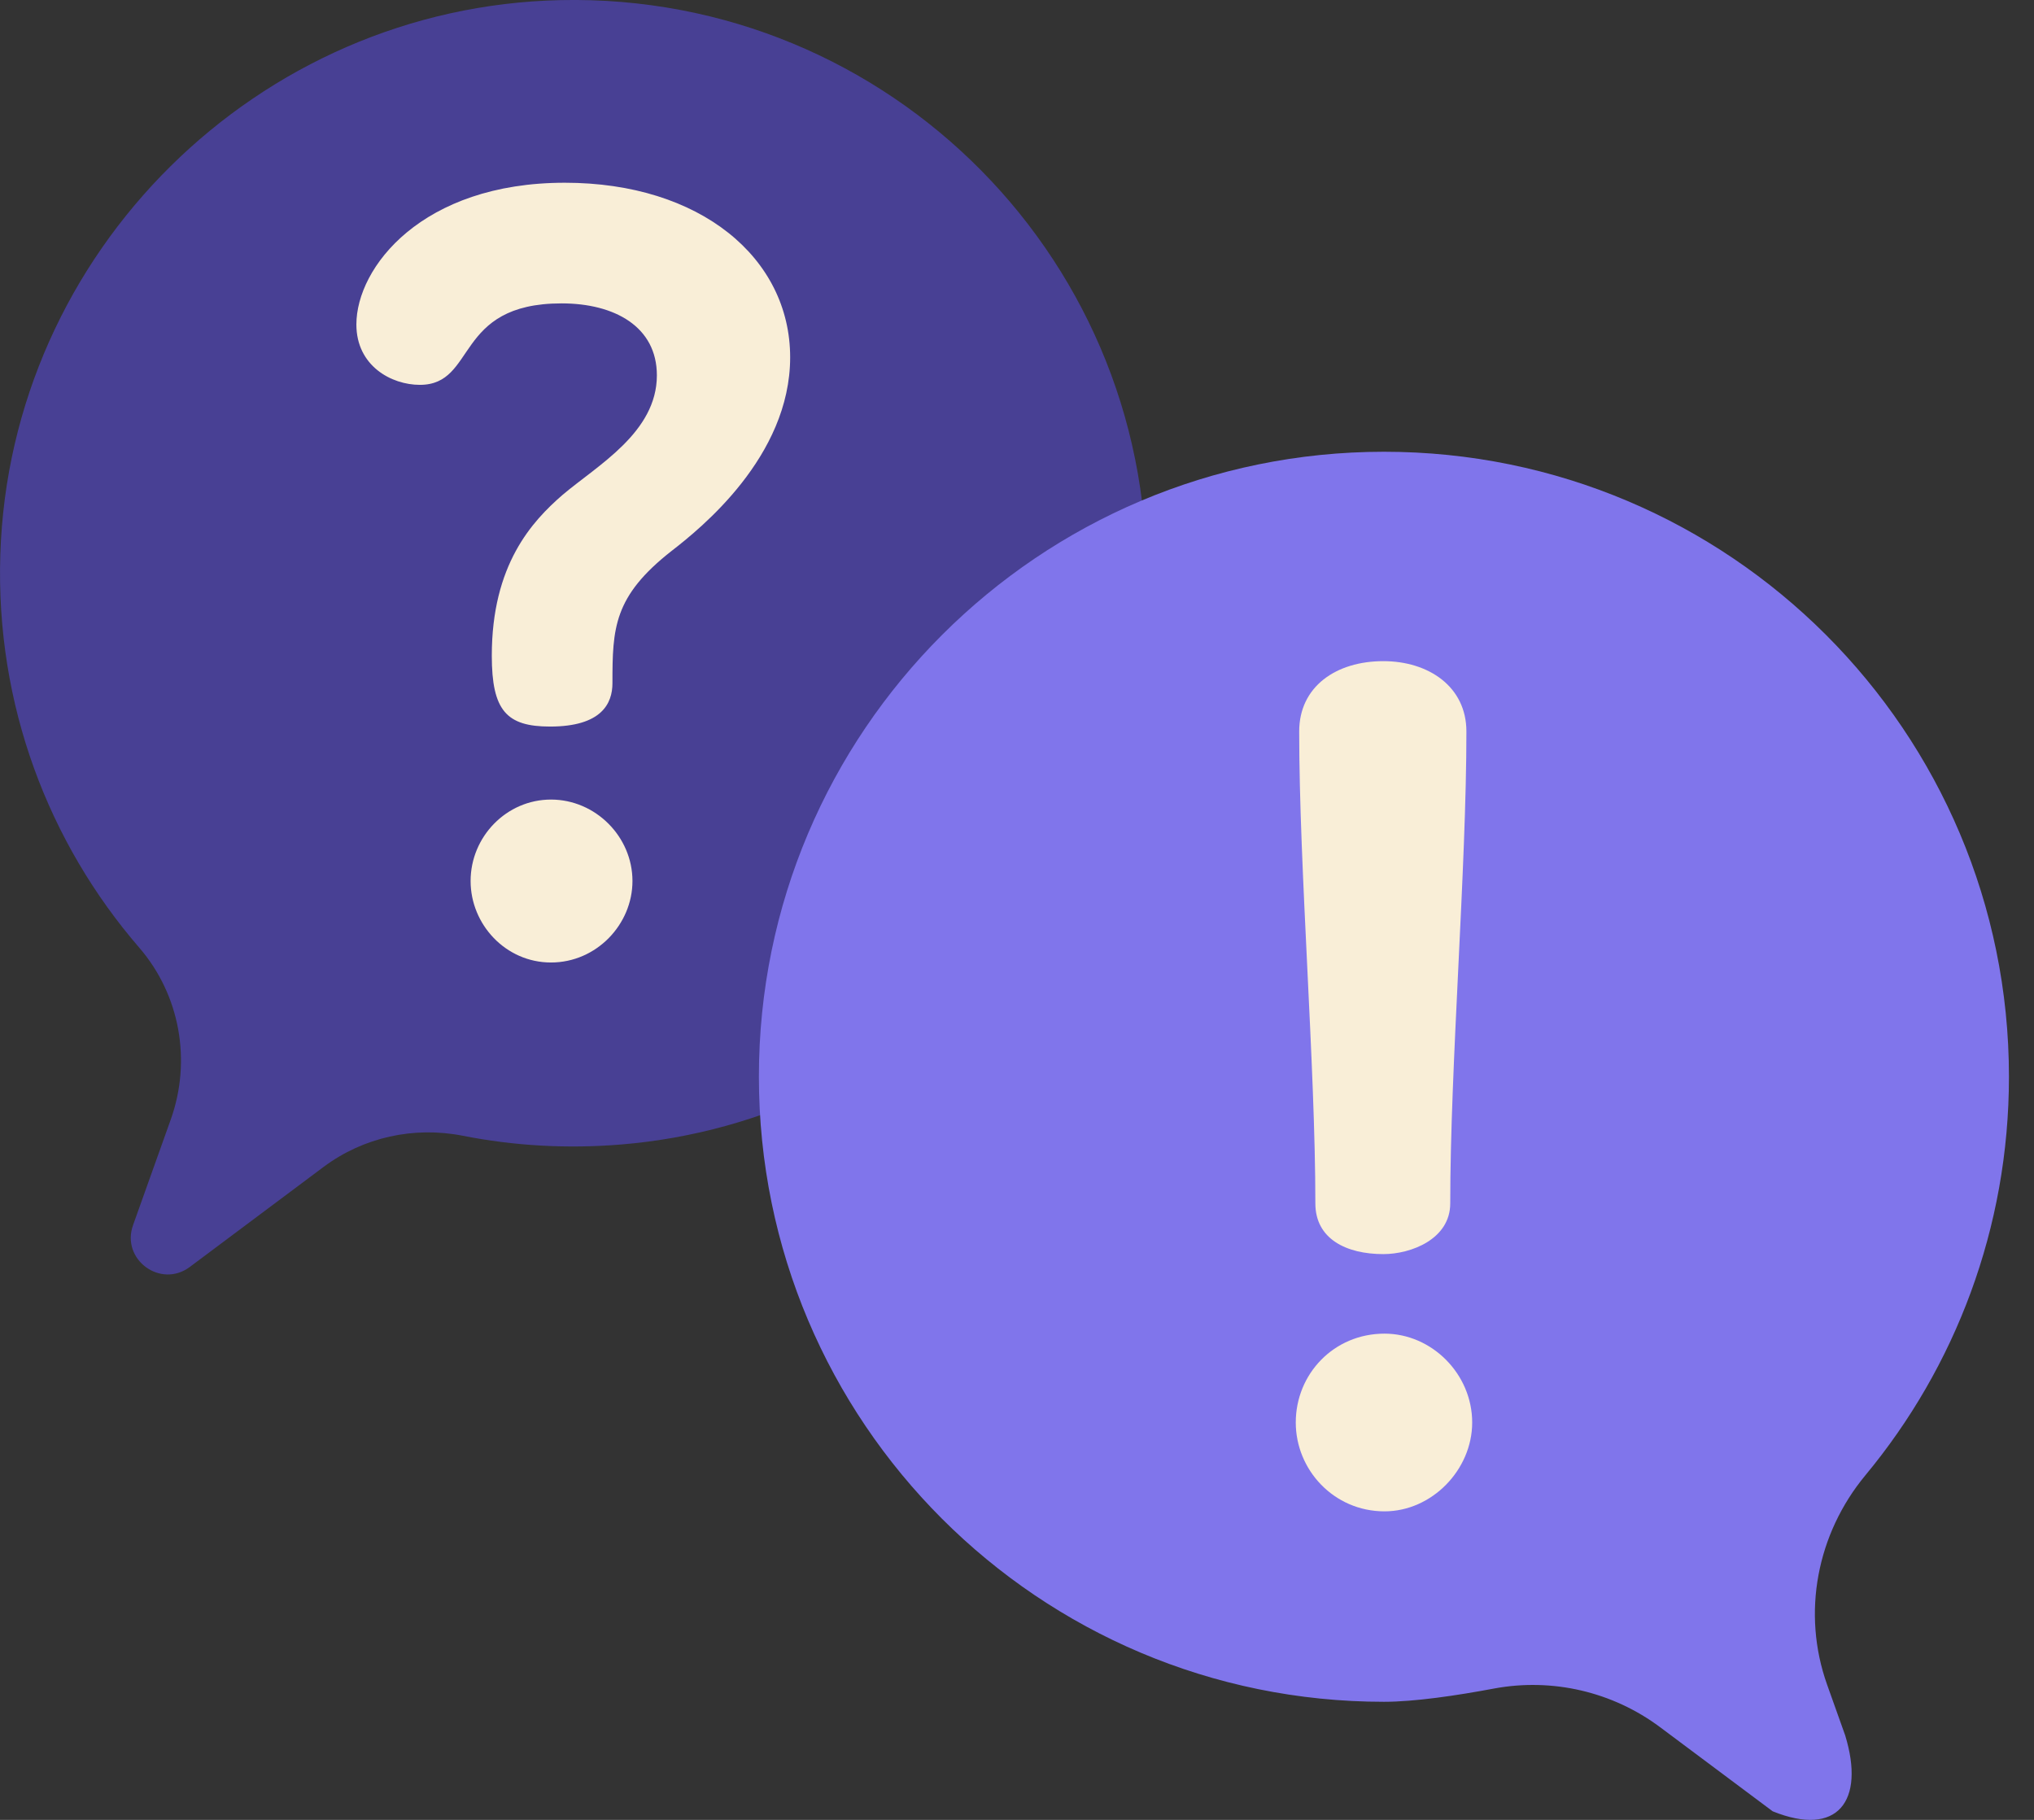 <svg width="19" height="17" viewBox="0 0 19 17" fill="none" xmlns="http://www.w3.org/2000/svg">
<rect x="0" y="0" width="19" height="17" fill="#333333" stroke="none"/>
<path d="M5.238 0.001C2.408 0.062 0.092 2.353 0.003 5.181C-0.042 6.587 0.456 7.875 1.302 8.854C1.682 9.295 1.791 9.909 1.595 10.458L1.243 11.444C1.128 11.765 1.5 12.039 1.773 11.835L3.022 10.901C3.394 10.623 3.866 10.52 4.321 10.609C4.796 10.703 5.292 10.733 5.803 10.691C8.49 10.469 10.61 8.247 10.706 5.552C10.817 2.465 8.314 -0.065 5.238 0.001Z" fill="#484094"/>
<path d="M17.425 13.781C16.972 14.328 16.829 15.067 17.067 15.736L17.236 16.21C17.425 16.825 17.165 17.165 16.559 16.92L15.507 16.134C15.063 15.803 14.502 15.672 13.957 15.773C13.606 15.839 13.213 15.897 12.928 15.897C9.703 15.897 7.089 13.283 7.089 10.058C7.088 6.837 9.706 4.22 12.928 4.22C16.152 4.22 18.766 6.833 18.766 10.058C18.766 11.473 18.263 12.771 17.425 13.781Z" fill="#8075EB"/>
<path d="M13.752 13.288C13.752 13.73 13.375 14.118 12.933 14.118C12.459 14.118 12.104 13.73 12.104 13.288C12.104 12.835 12.459 12.458 12.933 12.458C13.375 12.458 13.752 12.835 13.752 13.288ZM13.547 11.241C13.547 11.575 13.181 11.715 12.922 11.715C12.578 11.715 12.287 11.575 12.287 11.241C12.287 9.958 12.136 8.116 12.136 6.833C12.136 6.413 12.481 6.176 12.922 6.176C13.343 6.176 13.698 6.413 13.698 6.833C13.698 8.116 13.547 9.958 13.547 11.241Z" fill="#F9EED7"/>
<path d="M6.274 5.146C5.731 5.571 5.721 5.868 5.721 6.382C5.721 6.569 5.622 6.787 5.138 6.787C4.732 6.787 4.594 6.638 4.594 6.125C4.594 5.275 4.97 4.87 5.256 4.622C5.582 4.346 6.136 4.039 6.136 3.506C6.136 3.051 5.74 2.834 5.246 2.834C4.238 2.834 4.456 3.595 3.922 3.595C3.655 3.595 3.329 3.417 3.329 3.031C3.329 2.498 3.942 1.707 5.276 1.707C6.541 1.707 7.381 2.409 7.381 3.338C7.381 4.267 6.541 4.939 6.274 5.146ZM5.908 8.23C5.908 8.635 5.572 8.991 5.147 8.991C4.723 8.991 4.396 8.635 4.396 8.23C4.396 7.815 4.732 7.469 5.147 7.469C5.562 7.469 5.908 7.815 5.908 8.23Z" fill="#F9EED7"/>
</svg>
